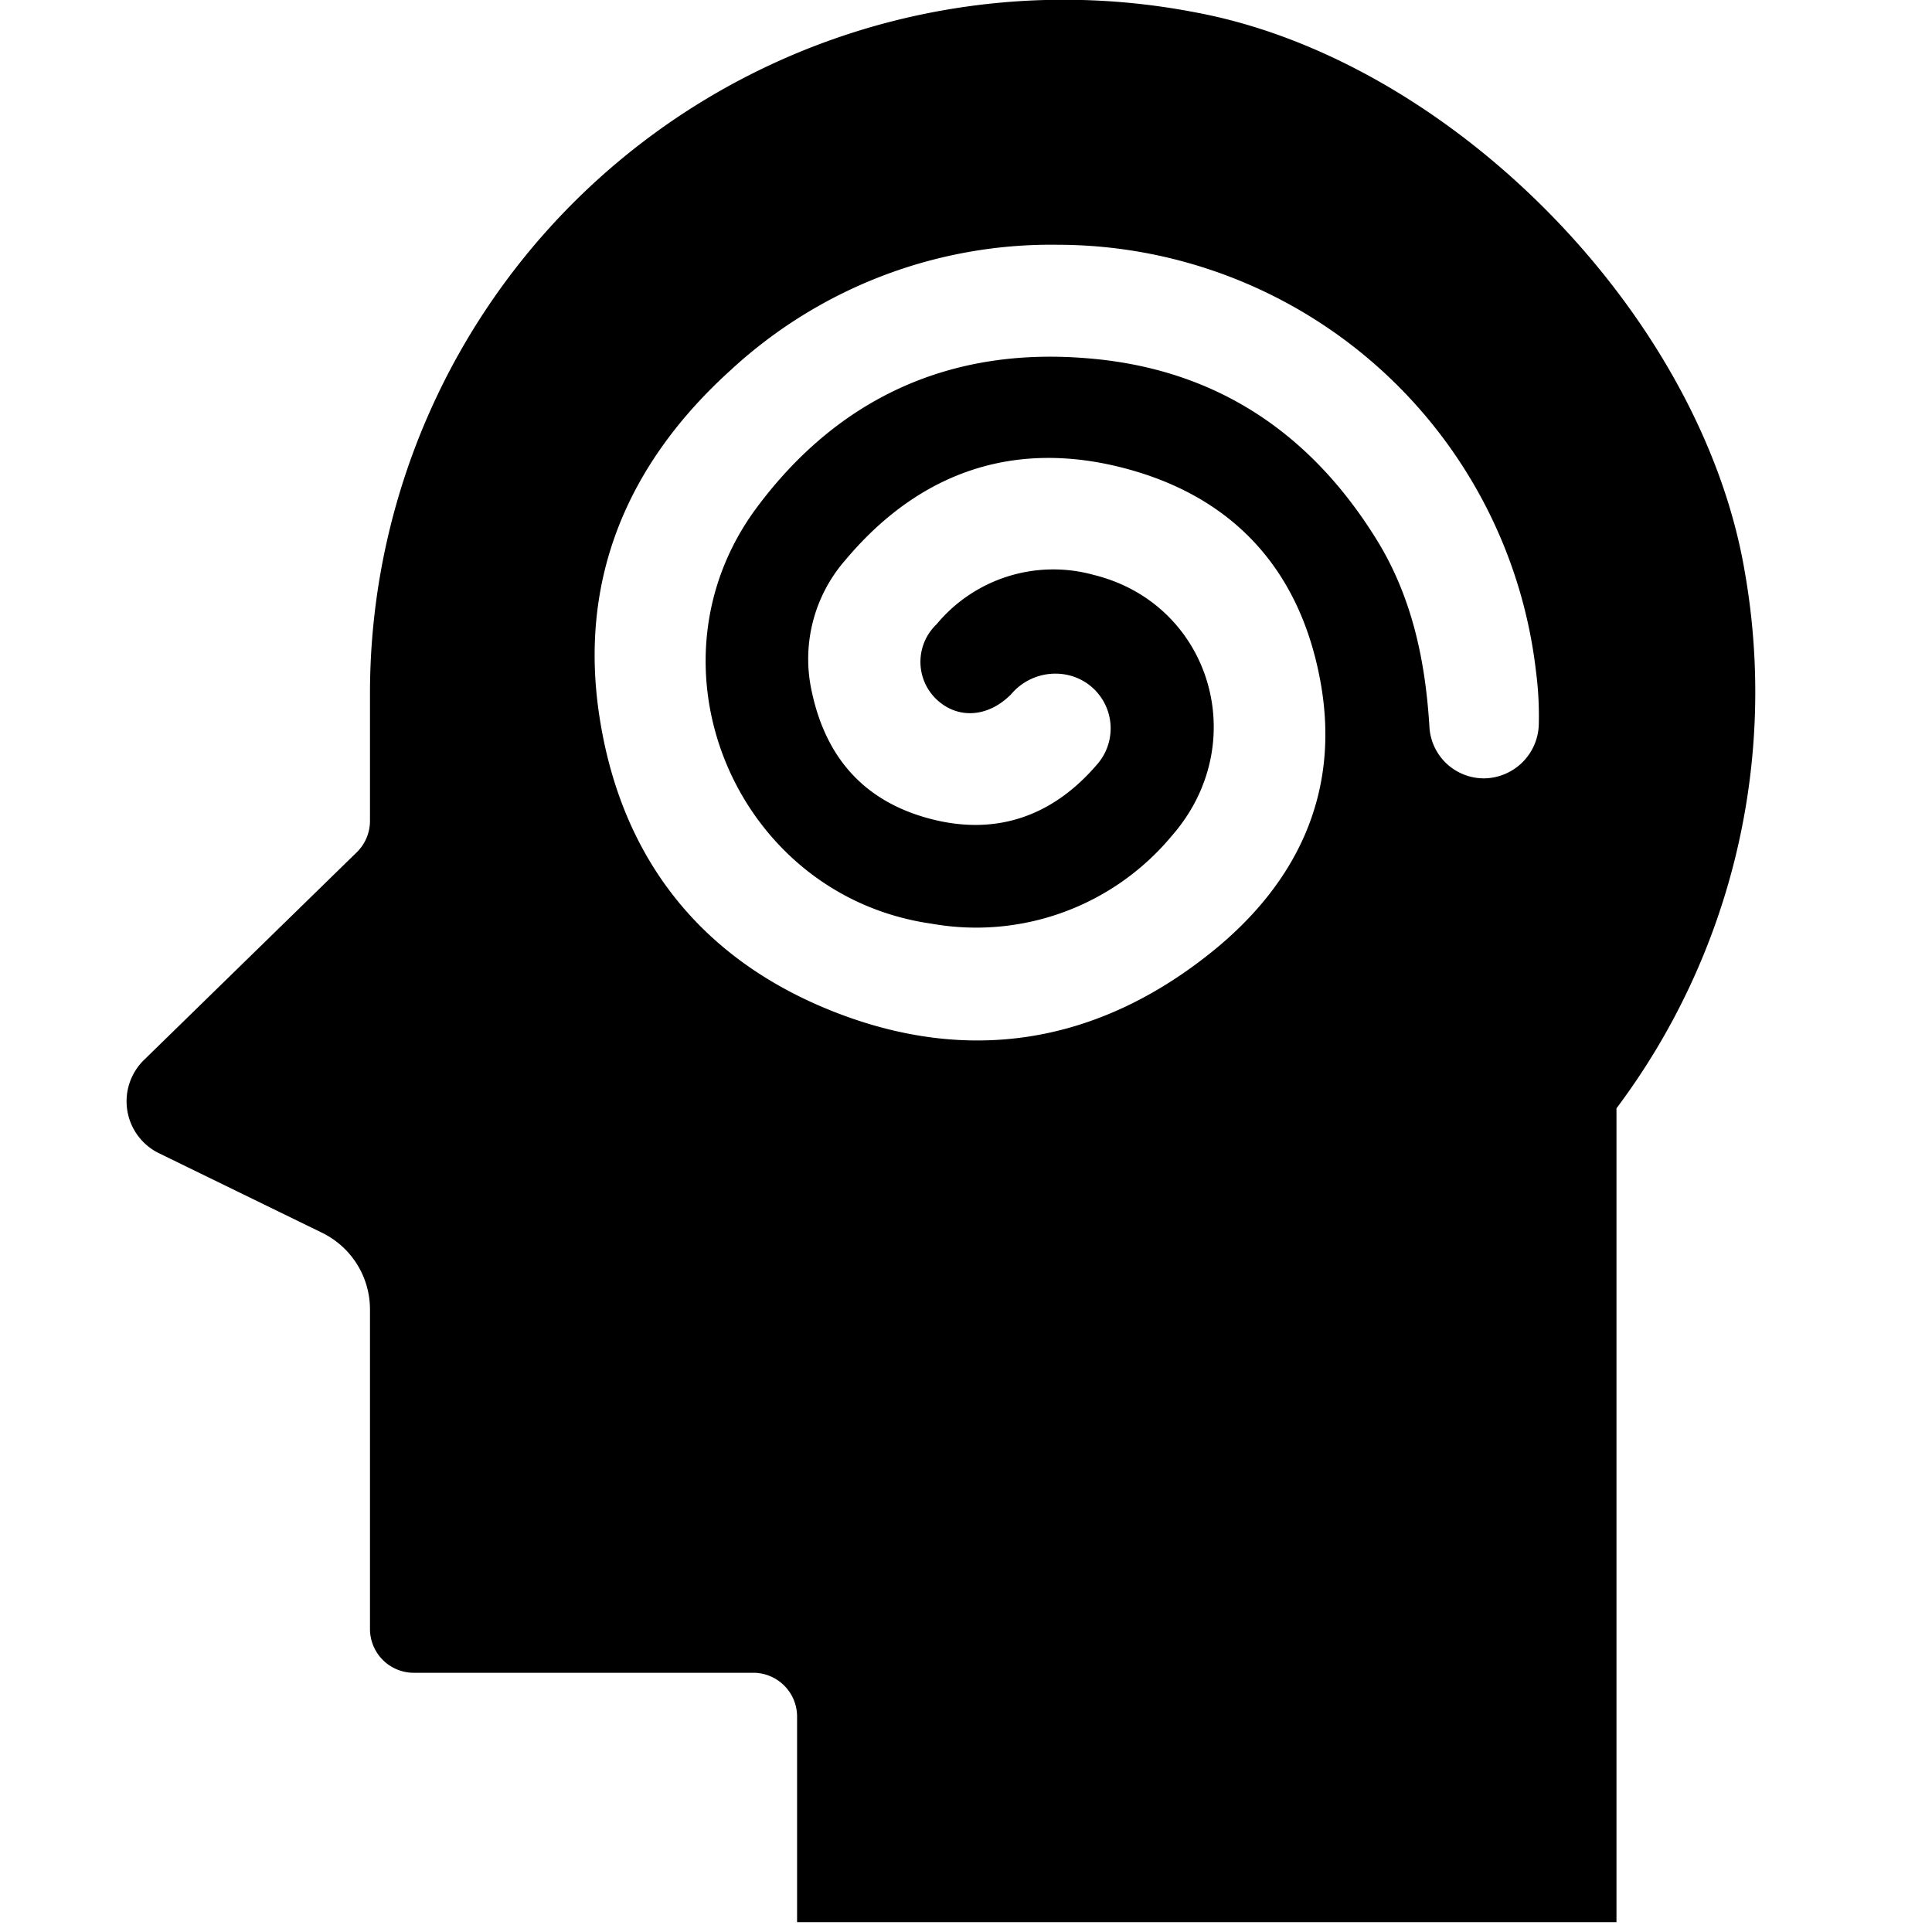 <svg xmlns="http://www.w3.org/2000/svg" viewBox="0 0 167.1 167.1"><g id="Layer_1" data-name="Layer 1"><path d="M150.91,49.47c-3.75-22.21-25.38-44.28-47.52-48.4A60,60,0,0,0,32,59.91V71a3.79,3.79,0,0,1-1.15,2.72l-18.44,18a5,5,0,0,0,1.29,8l14.15,6.9A7.38,7.38,0,0,1,32,113.24v27.65a3.79,3.79,0,0,0,3.79,3.79H65.15a3.79,3.79,0,0,1,3.79,3.79v17.78h70.87V95.86A60,60,0,0,0,150.91,49.47Zm-22.5,17.85A4.72,4.72,0,0,1,123.64,63c-.34-5.79-1.49-11.33-4.57-16.32-5.76-9.31-14-14.8-25-15.69-11.84-1-21.54,3.4-28.61,12.9-10.2,13.7-1.79,33.59,15.11,36a22,22,0,0,0,20.79-7.61c7-8,3.36-20.07-6.78-22.56A13.11,13.11,0,0,0,81,54a4.48,4.48,0,0,0,0,6.49c1.83,1.73,4.46,1.58,6.46-.45a5,5,0,0,1,5.17-1.59,4.73,4.73,0,0,1,2.21,7.72c-3.83,4.45-8.72,6.15-14.42,4.64s-9-5.3-10.21-11a13,13,0,0,1,2.94-11.41C79.56,40.78,87.77,38,97.27,40.5s15.2,8.88,16.94,18.47-2,17.41-9.42,23.38c-9.66,7.76-20.59,9.74-32.19,5.34C60.84,83.23,53.76,74.42,51.85,62,50,50,54.36,40,63.21,32A40.81,40.81,0,0,1,91.49,21.17a41.69,41.69,0,0,1,41.36,36.91,29.68,29.68,0,0,1,.24,4.61A4.79,4.79,0,0,1,128.41,67.32Z"/></g></svg>